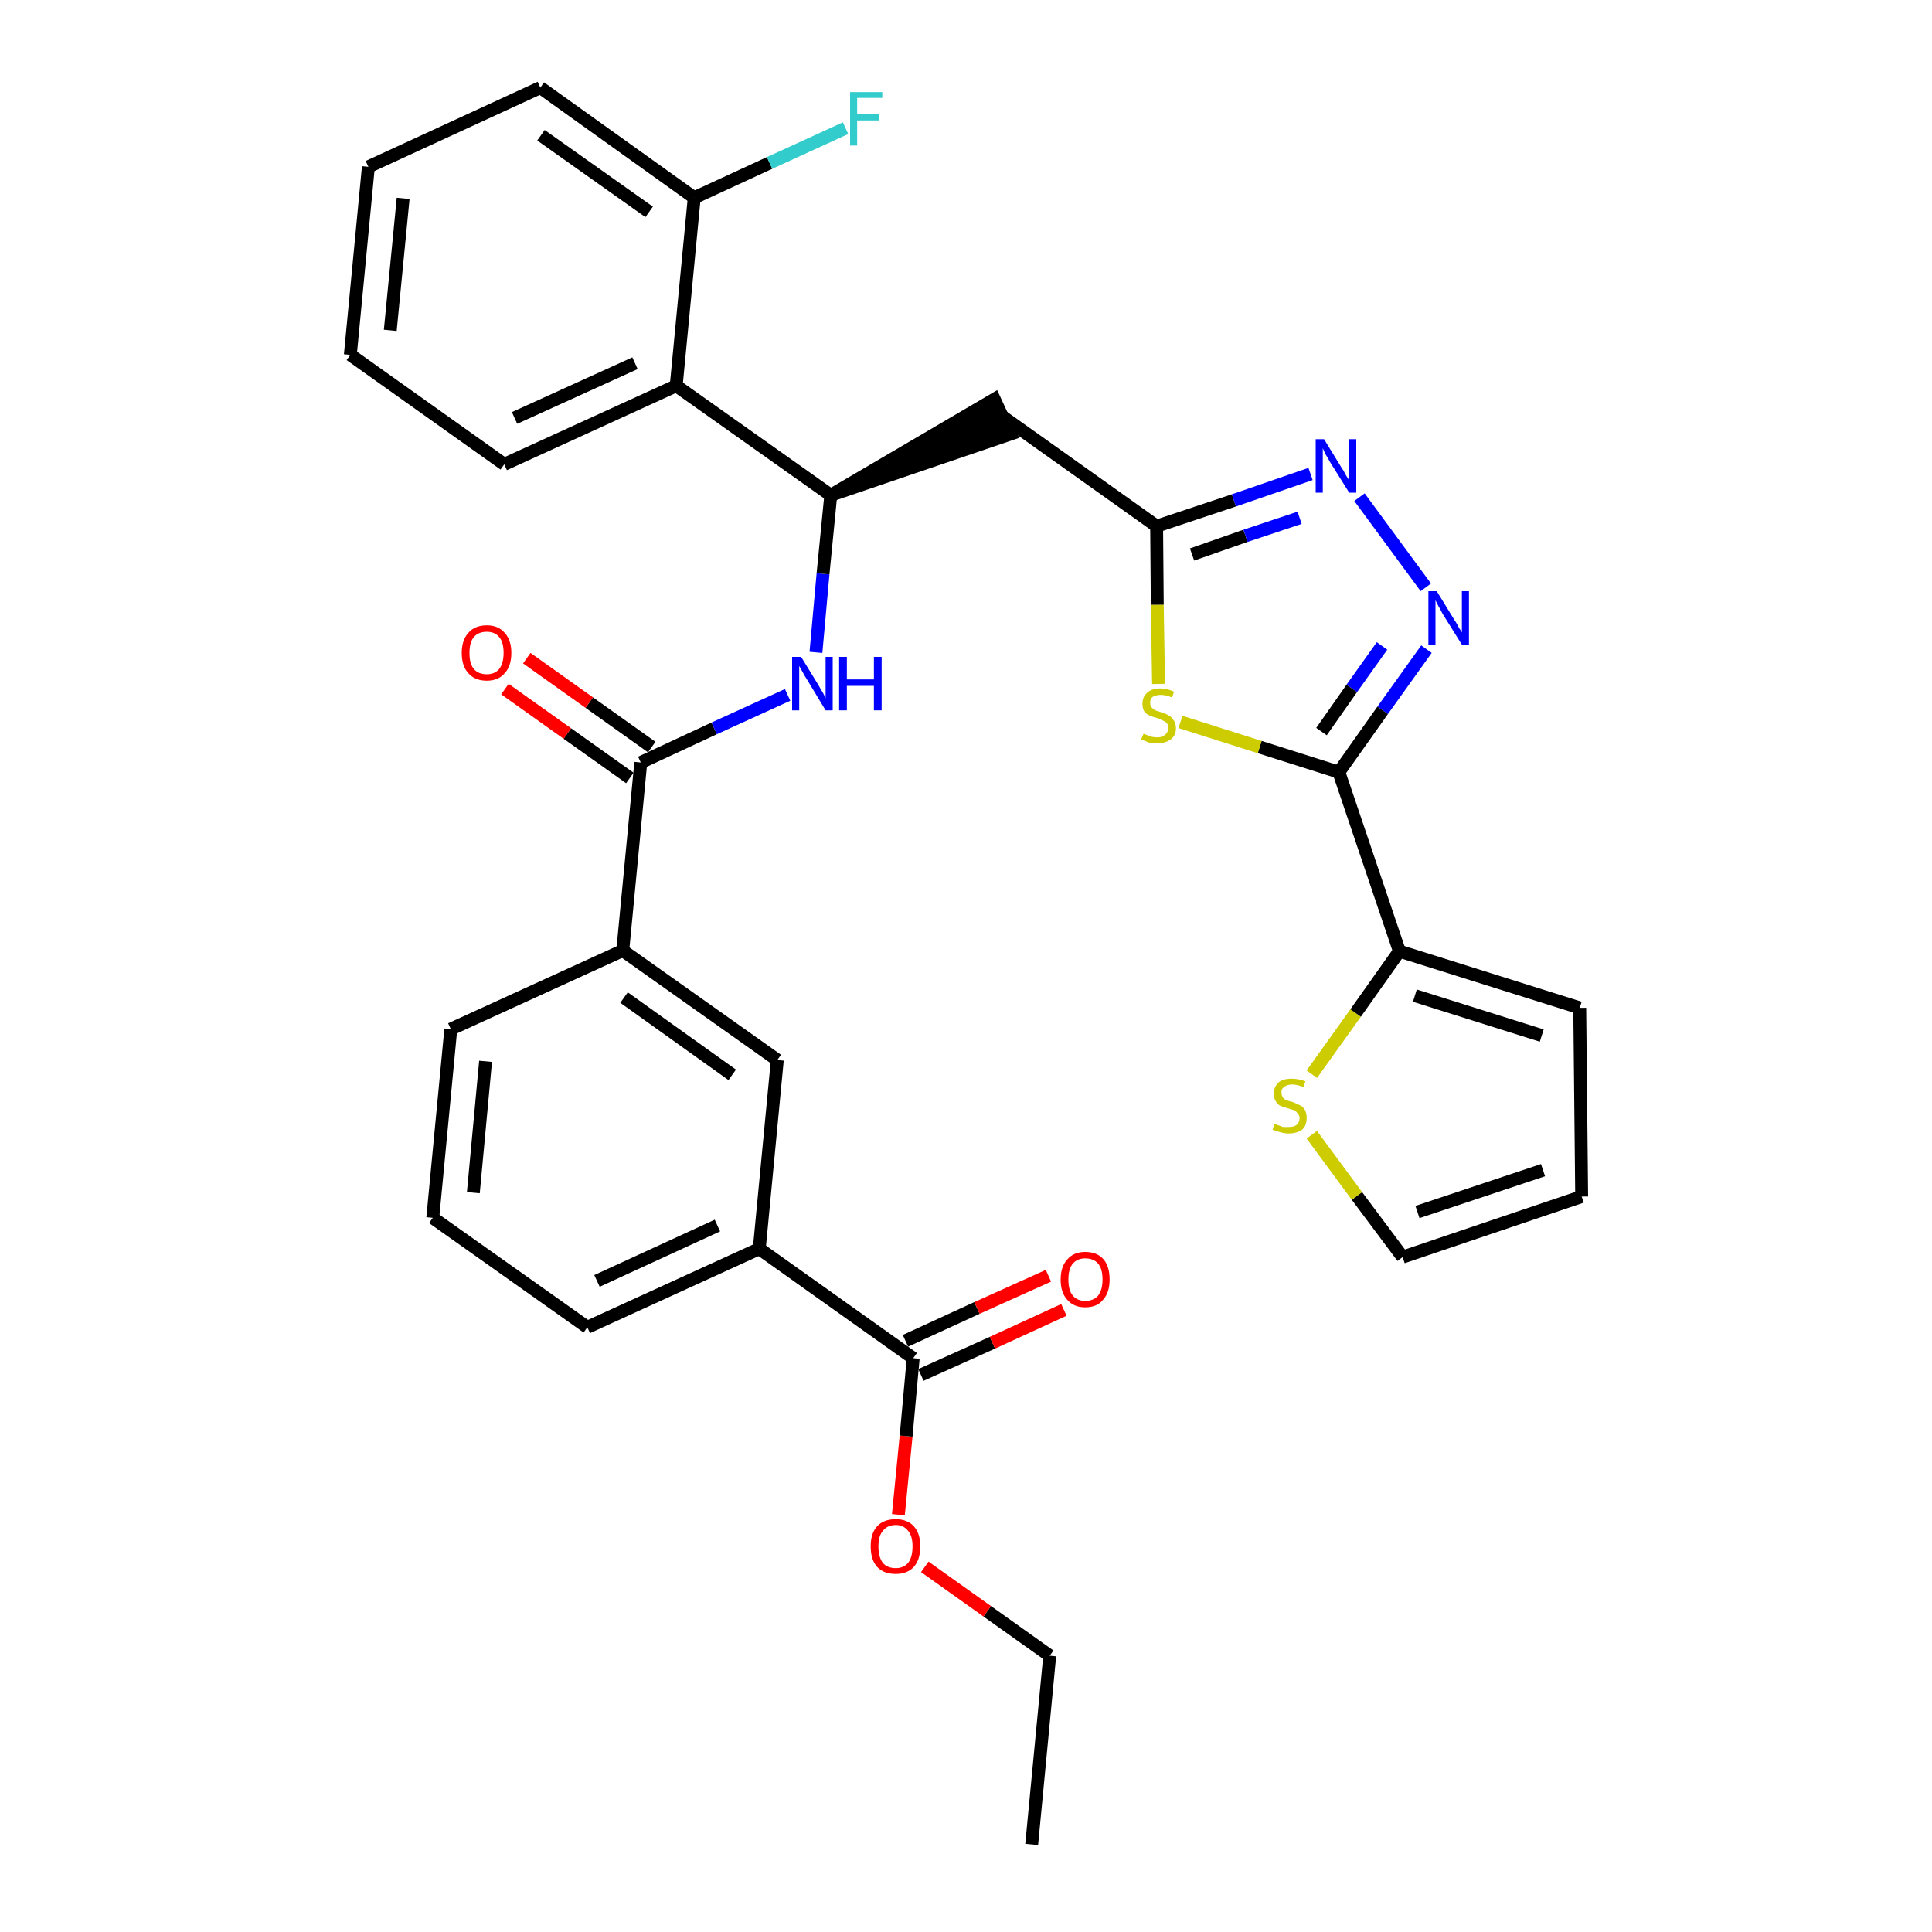 <?xml version='1.0' encoding='iso-8859-1'?>
<svg version='1.1' baseProfile='full'
              xmlns='http://www.w3.org/2000/svg'
                      xmlns:rdkit='http://www.rdkit.org/xml'
                      xmlns:xlink='http://www.w3.org/1999/xlink'
                  xml:space='preserve'
width='300px' height='300px' viewBox='0 0 300 300'>
<!-- END OF HEADER -->
<path class='bond-0 atom-0 atom-1' d='M 160.2,286.4 L 163.0,257.1' style='fill:none;fill-rule:evenodd;stroke:#000000;stroke-width:2.0px;stroke-linecap:butt;stroke-linejoin:miter;stroke-opacity:1' />
<path class='bond-1 atom-1 atom-2' d='M 163.0,257.1 L 153.3,250.2' style='fill:none;fill-rule:evenodd;stroke:#000000;stroke-width:2.0px;stroke-linecap:butt;stroke-linejoin:miter;stroke-opacity:1' />
<path class='bond-1 atom-1 atom-2' d='M 153.3,250.2 L 143.6,243.3' style='fill:none;fill-rule:evenodd;stroke:#FF0000;stroke-width:2.0px;stroke-linecap:butt;stroke-linejoin:miter;stroke-opacity:1' />
<path class='bond-2 atom-2 atom-3' d='M 139.5,235.2 L 140.7,223.0' style='fill:none;fill-rule:evenodd;stroke:#FF0000;stroke-width:2.0px;stroke-linecap:butt;stroke-linejoin:miter;stroke-opacity:1' />
<path class='bond-2 atom-2 atom-3' d='M 140.7,223.0 L 141.8,210.9' style='fill:none;fill-rule:evenodd;stroke:#000000;stroke-width:2.0px;stroke-linecap:butt;stroke-linejoin:miter;stroke-opacity:1' />
<path class='bond-3 atom-3 atom-4' d='M 143.0,213.5 L 154.1,208.5' style='fill:none;fill-rule:evenodd;stroke:#000000;stroke-width:2.0px;stroke-linecap:butt;stroke-linejoin:miter;stroke-opacity:1' />
<path class='bond-3 atom-3 atom-4' d='M 154.1,208.5 L 165.2,203.4' style='fill:none;fill-rule:evenodd;stroke:#FF0000;stroke-width:2.0px;stroke-linecap:butt;stroke-linejoin:miter;stroke-opacity:1' />
<path class='bond-3 atom-3 atom-4' d='M 140.6,208.2 L 151.7,203.1' style='fill:none;fill-rule:evenodd;stroke:#000000;stroke-width:2.0px;stroke-linecap:butt;stroke-linejoin:miter;stroke-opacity:1' />
<path class='bond-3 atom-3 atom-4' d='M 151.7,203.1 L 162.8,198.1' style='fill:none;fill-rule:evenodd;stroke:#FF0000;stroke-width:2.0px;stroke-linecap:butt;stroke-linejoin:miter;stroke-opacity:1' />
<path class='bond-4 atom-3 atom-5' d='M 141.8,210.9 L 117.9,193.9' style='fill:none;fill-rule:evenodd;stroke:#000000;stroke-width:2.0px;stroke-linecap:butt;stroke-linejoin:miter;stroke-opacity:1' />
<path class='bond-5 atom-5 atom-6' d='M 117.9,193.9 L 91.2,206.1' style='fill:none;fill-rule:evenodd;stroke:#000000;stroke-width:2.0px;stroke-linecap:butt;stroke-linejoin:miter;stroke-opacity:1' />
<path class='bond-5 atom-5 atom-6' d='M 111.4,190.3 L 92.7,198.9' style='fill:none;fill-rule:evenodd;stroke:#000000;stroke-width:2.0px;stroke-linecap:butt;stroke-linejoin:miter;stroke-opacity:1' />
<path class='bond-32 atom-32 atom-5' d='M 120.7,164.6 L 117.9,193.9' style='fill:none;fill-rule:evenodd;stroke:#000000;stroke-width:2.0px;stroke-linecap:butt;stroke-linejoin:miter;stroke-opacity:1' />
<path class='bond-6 atom-6 atom-7' d='M 91.2,206.1 L 67.2,189.1' style='fill:none;fill-rule:evenodd;stroke:#000000;stroke-width:2.0px;stroke-linecap:butt;stroke-linejoin:miter;stroke-opacity:1' />
<path class='bond-7 atom-7 atom-8' d='M 67.2,189.1 L 70.0,159.8' style='fill:none;fill-rule:evenodd;stroke:#000000;stroke-width:2.0px;stroke-linecap:butt;stroke-linejoin:miter;stroke-opacity:1' />
<path class='bond-7 atom-7 atom-8' d='M 73.5,185.2 L 75.4,164.8' style='fill:none;fill-rule:evenodd;stroke:#000000;stroke-width:2.0px;stroke-linecap:butt;stroke-linejoin:miter;stroke-opacity:1' />
<path class='bond-8 atom-8 atom-9' d='M 70.0,159.8 L 96.7,147.6' style='fill:none;fill-rule:evenodd;stroke:#000000;stroke-width:2.0px;stroke-linecap:butt;stroke-linejoin:miter;stroke-opacity:1' />
<path class='bond-9 atom-9 atom-10' d='M 96.7,147.6 L 99.5,118.4' style='fill:none;fill-rule:evenodd;stroke:#000000;stroke-width:2.0px;stroke-linecap:butt;stroke-linejoin:miter;stroke-opacity:1' />
<path class='bond-31 atom-9 atom-32' d='M 96.7,147.6 L 120.7,164.6' style='fill:none;fill-rule:evenodd;stroke:#000000;stroke-width:2.0px;stroke-linecap:butt;stroke-linejoin:miter;stroke-opacity:1' />
<path class='bond-31 atom-9 atom-32' d='M 96.9,154.9 L 113.7,166.9' style='fill:none;fill-rule:evenodd;stroke:#000000;stroke-width:2.0px;stroke-linecap:butt;stroke-linejoin:miter;stroke-opacity:1' />
<path class='bond-10 atom-10 atom-11' d='M 101.2,116.0 L 91.5,109.1' style='fill:none;fill-rule:evenodd;stroke:#000000;stroke-width:2.0px;stroke-linecap:butt;stroke-linejoin:miter;stroke-opacity:1' />
<path class='bond-10 atom-10 atom-11' d='M 91.5,109.1 L 81.8,102.2' style='fill:none;fill-rule:evenodd;stroke:#FF0000;stroke-width:2.0px;stroke-linecap:butt;stroke-linejoin:miter;stroke-opacity:1' />
<path class='bond-10 atom-10 atom-11' d='M 97.8,120.8 L 88.1,113.9' style='fill:none;fill-rule:evenodd;stroke:#000000;stroke-width:2.0px;stroke-linecap:butt;stroke-linejoin:miter;stroke-opacity:1' />
<path class='bond-10 atom-10 atom-11' d='M 88.1,113.9 L 78.4,107.0' style='fill:none;fill-rule:evenodd;stroke:#FF0000;stroke-width:2.0px;stroke-linecap:butt;stroke-linejoin:miter;stroke-opacity:1' />
<path class='bond-11 atom-10 atom-12' d='M 99.5,118.4 L 110.9,113.1' style='fill:none;fill-rule:evenodd;stroke:#000000;stroke-width:2.0px;stroke-linecap:butt;stroke-linejoin:miter;stroke-opacity:1' />
<path class='bond-11 atom-10 atom-12' d='M 110.9,113.1 L 122.3,107.9' style='fill:none;fill-rule:evenodd;stroke:#0000FF;stroke-width:2.0px;stroke-linecap:butt;stroke-linejoin:miter;stroke-opacity:1' />
<path class='bond-12 atom-12 atom-13' d='M 126.7,101.3 L 127.8,89.1' style='fill:none;fill-rule:evenodd;stroke:#0000FF;stroke-width:2.0px;stroke-linecap:butt;stroke-linejoin:miter;stroke-opacity:1' />
<path class='bond-12 atom-12 atom-13' d='M 127.8,89.1 L 129.0,76.9' style='fill:none;fill-rule:evenodd;stroke:#000000;stroke-width:2.0px;stroke-linecap:butt;stroke-linejoin:miter;stroke-opacity:1' />
<path class='bond-13 atom-13 atom-14' d='M 129.0,76.9 L 156.9,67.4 L 154.4,62.0 Z' style='fill:#000000;fill-rule:evenodd;fill-opacity:1;stroke:#000000;stroke-width:2.0px;stroke-linecap:butt;stroke-linejoin:miter;stroke-opacity:1;' />
<path class='bond-24 atom-13 atom-25' d='M 129.0,76.9 L 105.0,59.9' style='fill:none;fill-rule:evenodd;stroke:#000000;stroke-width:2.0px;stroke-linecap:butt;stroke-linejoin:miter;stroke-opacity:1' />
<path class='bond-14 atom-14 atom-15' d='M 155.7,64.7 L 179.6,81.7' style='fill:none;fill-rule:evenodd;stroke:#000000;stroke-width:2.0px;stroke-linecap:butt;stroke-linejoin:miter;stroke-opacity:1' />
<path class='bond-15 atom-15 atom-16' d='M 179.6,81.7 L 191.6,77.7' style='fill:none;fill-rule:evenodd;stroke:#000000;stroke-width:2.0px;stroke-linecap:butt;stroke-linejoin:miter;stroke-opacity:1' />
<path class='bond-15 atom-15 atom-16' d='M 191.6,77.7 L 203.5,73.6' style='fill:none;fill-rule:evenodd;stroke:#0000FF;stroke-width:2.0px;stroke-linecap:butt;stroke-linejoin:miter;stroke-opacity:1' />
<path class='bond-15 atom-15 atom-16' d='M 185.1,86.1 L 193.4,83.2' style='fill:none;fill-rule:evenodd;stroke:#000000;stroke-width:2.0px;stroke-linecap:butt;stroke-linejoin:miter;stroke-opacity:1' />
<path class='bond-15 atom-15 atom-16' d='M 193.4,83.2 L 201.8,80.4' style='fill:none;fill-rule:evenodd;stroke:#0000FF;stroke-width:2.0px;stroke-linecap:butt;stroke-linejoin:miter;stroke-opacity:1' />
<path class='bond-33 atom-24 atom-15' d='M 179.9,106.2 L 179.7,93.9' style='fill:none;fill-rule:evenodd;stroke:#CCCC00;stroke-width:2.0px;stroke-linecap:butt;stroke-linejoin:miter;stroke-opacity:1' />
<path class='bond-33 atom-24 atom-15' d='M 179.7,93.9 L 179.6,81.7' style='fill:none;fill-rule:evenodd;stroke:#000000;stroke-width:2.0px;stroke-linecap:butt;stroke-linejoin:miter;stroke-opacity:1' />
<path class='bond-16 atom-16 atom-17' d='M 211.1,77.2 L 221.4,91.2' style='fill:none;fill-rule:evenodd;stroke:#0000FF;stroke-width:2.0px;stroke-linecap:butt;stroke-linejoin:miter;stroke-opacity:1' />
<path class='bond-17 atom-17 atom-18' d='M 221.5,100.8 L 214.7,110.3' style='fill:none;fill-rule:evenodd;stroke:#0000FF;stroke-width:2.0px;stroke-linecap:butt;stroke-linejoin:miter;stroke-opacity:1' />
<path class='bond-17 atom-17 atom-18' d='M 214.7,110.3 L 207.9,119.9' style='fill:none;fill-rule:evenodd;stroke:#000000;stroke-width:2.0px;stroke-linecap:butt;stroke-linejoin:miter;stroke-opacity:1' />
<path class='bond-17 atom-17 atom-18' d='M 214.6,100.3 L 209.9,106.9' style='fill:none;fill-rule:evenodd;stroke:#0000FF;stroke-width:2.0px;stroke-linecap:butt;stroke-linejoin:miter;stroke-opacity:1' />
<path class='bond-17 atom-17 atom-18' d='M 209.9,106.9 L 205.2,113.6' style='fill:none;fill-rule:evenodd;stroke:#000000;stroke-width:2.0px;stroke-linecap:butt;stroke-linejoin:miter;stroke-opacity:1' />
<path class='bond-18 atom-18 atom-19' d='M 207.9,119.9 L 217.3,147.7' style='fill:none;fill-rule:evenodd;stroke:#000000;stroke-width:2.0px;stroke-linecap:butt;stroke-linejoin:miter;stroke-opacity:1' />
<path class='bond-23 atom-18 atom-24' d='M 207.9,119.9 L 195.6,116.0' style='fill:none;fill-rule:evenodd;stroke:#000000;stroke-width:2.0px;stroke-linecap:butt;stroke-linejoin:miter;stroke-opacity:1' />
<path class='bond-23 atom-18 atom-24' d='M 195.6,116.0 L 183.3,112.1' style='fill:none;fill-rule:evenodd;stroke:#CCCC00;stroke-width:2.0px;stroke-linecap:butt;stroke-linejoin:miter;stroke-opacity:1' />
<path class='bond-19 atom-19 atom-20' d='M 217.3,147.7 L 245.3,156.5' style='fill:none;fill-rule:evenodd;stroke:#000000;stroke-width:2.0px;stroke-linecap:butt;stroke-linejoin:miter;stroke-opacity:1' />
<path class='bond-19 atom-19 atom-20' d='M 219.7,154.6 L 239.4,160.8' style='fill:none;fill-rule:evenodd;stroke:#000000;stroke-width:2.0px;stroke-linecap:butt;stroke-linejoin:miter;stroke-opacity:1' />
<path class='bond-35 atom-23 atom-19' d='M 203.7,166.8 L 210.5,157.3' style='fill:none;fill-rule:evenodd;stroke:#CCCC00;stroke-width:2.0px;stroke-linecap:butt;stroke-linejoin:miter;stroke-opacity:1' />
<path class='bond-35 atom-23 atom-19' d='M 210.5,157.3 L 217.3,147.7' style='fill:none;fill-rule:evenodd;stroke:#000000;stroke-width:2.0px;stroke-linecap:butt;stroke-linejoin:miter;stroke-opacity:1' />
<path class='bond-20 atom-20 atom-21' d='M 245.3,156.5 L 245.6,185.8' style='fill:none;fill-rule:evenodd;stroke:#000000;stroke-width:2.0px;stroke-linecap:butt;stroke-linejoin:miter;stroke-opacity:1' />
<path class='bond-21 atom-21 atom-22' d='M 245.6,185.8 L 217.8,195.2' style='fill:none;fill-rule:evenodd;stroke:#000000;stroke-width:2.0px;stroke-linecap:butt;stroke-linejoin:miter;stroke-opacity:1' />
<path class='bond-21 atom-21 atom-22' d='M 239.6,181.7 L 220.1,188.2' style='fill:none;fill-rule:evenodd;stroke:#000000;stroke-width:2.0px;stroke-linecap:butt;stroke-linejoin:miter;stroke-opacity:1' />
<path class='bond-22 atom-22 atom-23' d='M 217.8,195.2 L 210.7,185.7' style='fill:none;fill-rule:evenodd;stroke:#000000;stroke-width:2.0px;stroke-linecap:butt;stroke-linejoin:miter;stroke-opacity:1' />
<path class='bond-22 atom-22 atom-23' d='M 210.7,185.7 L 203.7,176.2' style='fill:none;fill-rule:evenodd;stroke:#CCCC00;stroke-width:2.0px;stroke-linecap:butt;stroke-linejoin:miter;stroke-opacity:1' />
<path class='bond-25 atom-25 atom-26' d='M 105.0,59.9 L 78.3,72.1' style='fill:none;fill-rule:evenodd;stroke:#000000;stroke-width:2.0px;stroke-linecap:butt;stroke-linejoin:miter;stroke-opacity:1' />
<path class='bond-25 atom-25 atom-26' d='M 98.6,56.4 L 79.9,64.9' style='fill:none;fill-rule:evenodd;stroke:#000000;stroke-width:2.0px;stroke-linecap:butt;stroke-linejoin:miter;stroke-opacity:1' />
<path class='bond-34 atom-30 atom-25' d='M 107.8,30.7 L 105.0,59.9' style='fill:none;fill-rule:evenodd;stroke:#000000;stroke-width:2.0px;stroke-linecap:butt;stroke-linejoin:miter;stroke-opacity:1' />
<path class='bond-26 atom-26 atom-27' d='M 78.3,72.1 L 54.4,55.1' style='fill:none;fill-rule:evenodd;stroke:#000000;stroke-width:2.0px;stroke-linecap:butt;stroke-linejoin:miter;stroke-opacity:1' />
<path class='bond-27 atom-27 atom-28' d='M 54.4,55.1 L 57.2,25.9' style='fill:none;fill-rule:evenodd;stroke:#000000;stroke-width:2.0px;stroke-linecap:butt;stroke-linejoin:miter;stroke-opacity:1' />
<path class='bond-27 atom-27 atom-28' d='M 60.6,51.3 L 62.6,30.8' style='fill:none;fill-rule:evenodd;stroke:#000000;stroke-width:2.0px;stroke-linecap:butt;stroke-linejoin:miter;stroke-opacity:1' />
<path class='bond-28 atom-28 atom-29' d='M 57.2,25.9 L 83.9,13.6' style='fill:none;fill-rule:evenodd;stroke:#000000;stroke-width:2.0px;stroke-linecap:butt;stroke-linejoin:miter;stroke-opacity:1' />
<path class='bond-29 atom-29 atom-30' d='M 83.9,13.6 L 107.8,30.7' style='fill:none;fill-rule:evenodd;stroke:#000000;stroke-width:2.0px;stroke-linecap:butt;stroke-linejoin:miter;stroke-opacity:1' />
<path class='bond-29 atom-29 atom-30' d='M 84.0,21.0 L 100.8,32.9' style='fill:none;fill-rule:evenodd;stroke:#000000;stroke-width:2.0px;stroke-linecap:butt;stroke-linejoin:miter;stroke-opacity:1' />
<path class='bond-30 atom-30 atom-31' d='M 107.8,30.7 L 119.5,25.3' style='fill:none;fill-rule:evenodd;stroke:#000000;stroke-width:2.0px;stroke-linecap:butt;stroke-linejoin:miter;stroke-opacity:1' />
<path class='bond-30 atom-30 atom-31' d='M 119.5,25.3 L 131.3,19.9' style='fill:none;fill-rule:evenodd;stroke:#33CCCC;stroke-width:2.0px;stroke-linecap:butt;stroke-linejoin:miter;stroke-opacity:1' />
<path  class='atom-2' d='M 135.2 240.1
Q 135.2 238.1, 136.2 237.0
Q 137.2 235.9, 139.1 235.9
Q 140.9 235.9, 141.9 237.0
Q 142.9 238.1, 142.9 240.1
Q 142.9 242.2, 141.9 243.3
Q 140.9 244.4, 139.1 244.4
Q 137.2 244.4, 136.2 243.3
Q 135.2 242.2, 135.2 240.1
M 139.1 243.5
Q 140.3 243.5, 141.0 242.7
Q 141.7 241.8, 141.7 240.1
Q 141.7 238.5, 141.0 237.7
Q 140.3 236.8, 139.1 236.8
Q 137.8 236.8, 137.1 237.7
Q 136.4 238.5, 136.4 240.1
Q 136.4 241.8, 137.1 242.7
Q 137.8 243.5, 139.1 243.5
' fill='#FF0000'/>
<path  class='atom-4' d='M 164.7 198.7
Q 164.7 196.7, 165.7 195.6
Q 166.7 194.4, 168.5 194.4
Q 170.4 194.4, 171.4 195.6
Q 172.3 196.7, 172.3 198.7
Q 172.3 200.7, 171.3 201.8
Q 170.4 203.0, 168.5 203.0
Q 166.7 203.0, 165.7 201.8
Q 164.7 200.7, 164.7 198.7
M 168.5 202.0
Q 169.8 202.0, 170.5 201.2
Q 171.2 200.3, 171.2 198.7
Q 171.2 197.0, 170.5 196.2
Q 169.8 195.4, 168.5 195.4
Q 167.3 195.4, 166.6 196.2
Q 165.9 197.0, 165.9 198.7
Q 165.9 200.4, 166.6 201.2
Q 167.3 202.0, 168.5 202.0
' fill='#FF0000'/>
<path  class='atom-11' d='M 71.7 101.4
Q 71.7 99.4, 72.7 98.3
Q 73.7 97.1, 75.6 97.1
Q 77.4 97.1, 78.4 98.3
Q 79.4 99.4, 79.4 101.4
Q 79.4 103.4, 78.4 104.5
Q 77.4 105.7, 75.6 105.7
Q 73.7 105.7, 72.7 104.5
Q 71.7 103.4, 71.7 101.4
M 75.6 104.7
Q 76.8 104.7, 77.5 103.9
Q 78.2 103.0, 78.2 101.4
Q 78.2 99.7, 77.5 98.9
Q 76.8 98.1, 75.6 98.1
Q 74.3 98.1, 73.6 98.9
Q 72.9 99.7, 72.9 101.4
Q 72.9 103.1, 73.6 103.9
Q 74.3 104.7, 75.6 104.7
' fill='#FF0000'/>
<path  class='atom-12' d='M 124.4 102.0
L 127.1 106.4
Q 127.3 106.8, 127.8 107.6
Q 128.2 108.4, 128.2 108.4
L 128.2 102.0
L 129.3 102.0
L 129.3 110.3
L 128.2 110.3
L 125.3 105.5
Q 124.9 104.9, 124.6 104.3
Q 124.2 103.6, 124.1 103.4
L 124.1 110.3
L 123.0 110.3
L 123.0 102.0
L 124.4 102.0
' fill='#0000FF'/>
<path  class='atom-12' d='M 130.3 102.0
L 131.5 102.0
L 131.5 105.5
L 135.7 105.5
L 135.7 102.0
L 136.9 102.0
L 136.9 110.3
L 135.7 110.3
L 135.7 106.5
L 131.5 106.5
L 131.5 110.3
L 130.3 110.3
L 130.3 102.0
' fill='#0000FF'/>
<path  class='atom-16' d='M 205.6 68.2
L 208.3 72.6
Q 208.6 73.0, 209.0 73.8
Q 209.5 74.6, 209.5 74.6
L 209.5 68.2
L 210.6 68.2
L 210.6 76.5
L 209.5 76.5
L 206.5 71.7
Q 206.2 71.1, 205.8 70.5
Q 205.5 69.8, 205.4 69.6
L 205.4 76.5
L 204.3 76.5
L 204.3 68.2
L 205.6 68.2
' fill='#0000FF'/>
<path  class='atom-17' d='M 223.1 91.8
L 225.8 96.2
Q 226.1 96.6, 226.5 97.4
Q 227.0 98.2, 227.0 98.2
L 227.0 91.8
L 228.1 91.8
L 228.1 100.1
L 227.0 100.1
L 224.0 95.3
Q 223.7 94.7, 223.3 94.0
Q 223.0 93.4, 222.9 93.2
L 222.9 100.1
L 221.8 100.1
L 221.8 91.8
L 223.1 91.8
' fill='#0000FF'/>
<path  class='atom-23' d='M 197.9 174.5
Q 198.0 174.5, 198.4 174.7
Q 198.8 174.8, 199.2 175.0
Q 199.7 175.0, 200.1 175.0
Q 200.9 175.0, 201.3 174.7
Q 201.8 174.3, 201.8 173.6
Q 201.8 173.2, 201.5 172.9
Q 201.3 172.6, 201.0 172.4
Q 200.6 172.3, 200.0 172.1
Q 199.3 171.9, 198.8 171.7
Q 198.4 171.5, 198.1 171.0
Q 197.8 170.6, 197.8 169.8
Q 197.8 168.8, 198.5 168.1
Q 199.2 167.5, 200.6 167.5
Q 201.6 167.5, 202.7 167.9
L 202.4 168.8
Q 201.4 168.4, 200.7 168.4
Q 199.8 168.4, 199.4 168.8
Q 198.9 169.1, 199.0 169.7
Q 199.0 170.1, 199.2 170.4
Q 199.4 170.7, 199.7 170.8
Q 200.1 171.0, 200.7 171.1
Q 201.4 171.4, 201.8 171.6
Q 202.3 171.8, 202.6 172.3
Q 202.9 172.8, 202.9 173.6
Q 202.9 174.8, 202.2 175.4
Q 201.4 176.0, 200.1 176.0
Q 199.4 176.0, 198.8 175.8
Q 198.3 175.7, 197.6 175.4
L 197.9 174.5
' fill='#CCCC00'/>
<path  class='atom-24' d='M 177.6 113.9
Q 177.6 114.0, 178.0 114.1
Q 178.4 114.3, 178.8 114.4
Q 179.3 114.5, 179.7 114.5
Q 180.5 114.5, 180.9 114.1
Q 181.4 113.7, 181.4 113.1
Q 181.4 112.6, 181.2 112.3
Q 180.9 112.0, 180.6 111.9
Q 180.2 111.7, 179.7 111.5
Q 178.9 111.3, 178.5 111.1
Q 178.0 110.9, 177.7 110.5
Q 177.4 110.0, 177.4 109.3
Q 177.4 108.2, 178.1 107.6
Q 178.8 106.9, 180.2 106.9
Q 181.2 106.9, 182.3 107.4
L 182.0 108.3
Q 181.0 107.9, 180.3 107.9
Q 179.5 107.9, 179.0 108.2
Q 178.6 108.5, 178.6 109.1
Q 178.6 109.6, 178.8 109.8
Q 179.0 110.1, 179.4 110.3
Q 179.7 110.4, 180.3 110.6
Q 181.0 110.8, 181.5 111.1
Q 181.9 111.3, 182.2 111.8
Q 182.6 112.2, 182.6 113.1
Q 182.6 114.2, 181.8 114.8
Q 181.0 115.4, 179.8 115.4
Q 179.0 115.4, 178.4 115.3
Q 177.9 115.1, 177.2 114.8
L 177.6 113.9
' fill='#CCCC00'/>
<path  class='atom-31' d='M 132.0 14.3
L 137.0 14.3
L 137.0 15.2
L 133.1 15.2
L 133.1 17.7
L 136.5 17.7
L 136.5 18.7
L 133.1 18.7
L 133.1 22.6
L 132.0 22.6
L 132.0 14.3
' fill='#33CCCC'/>
</svg>
